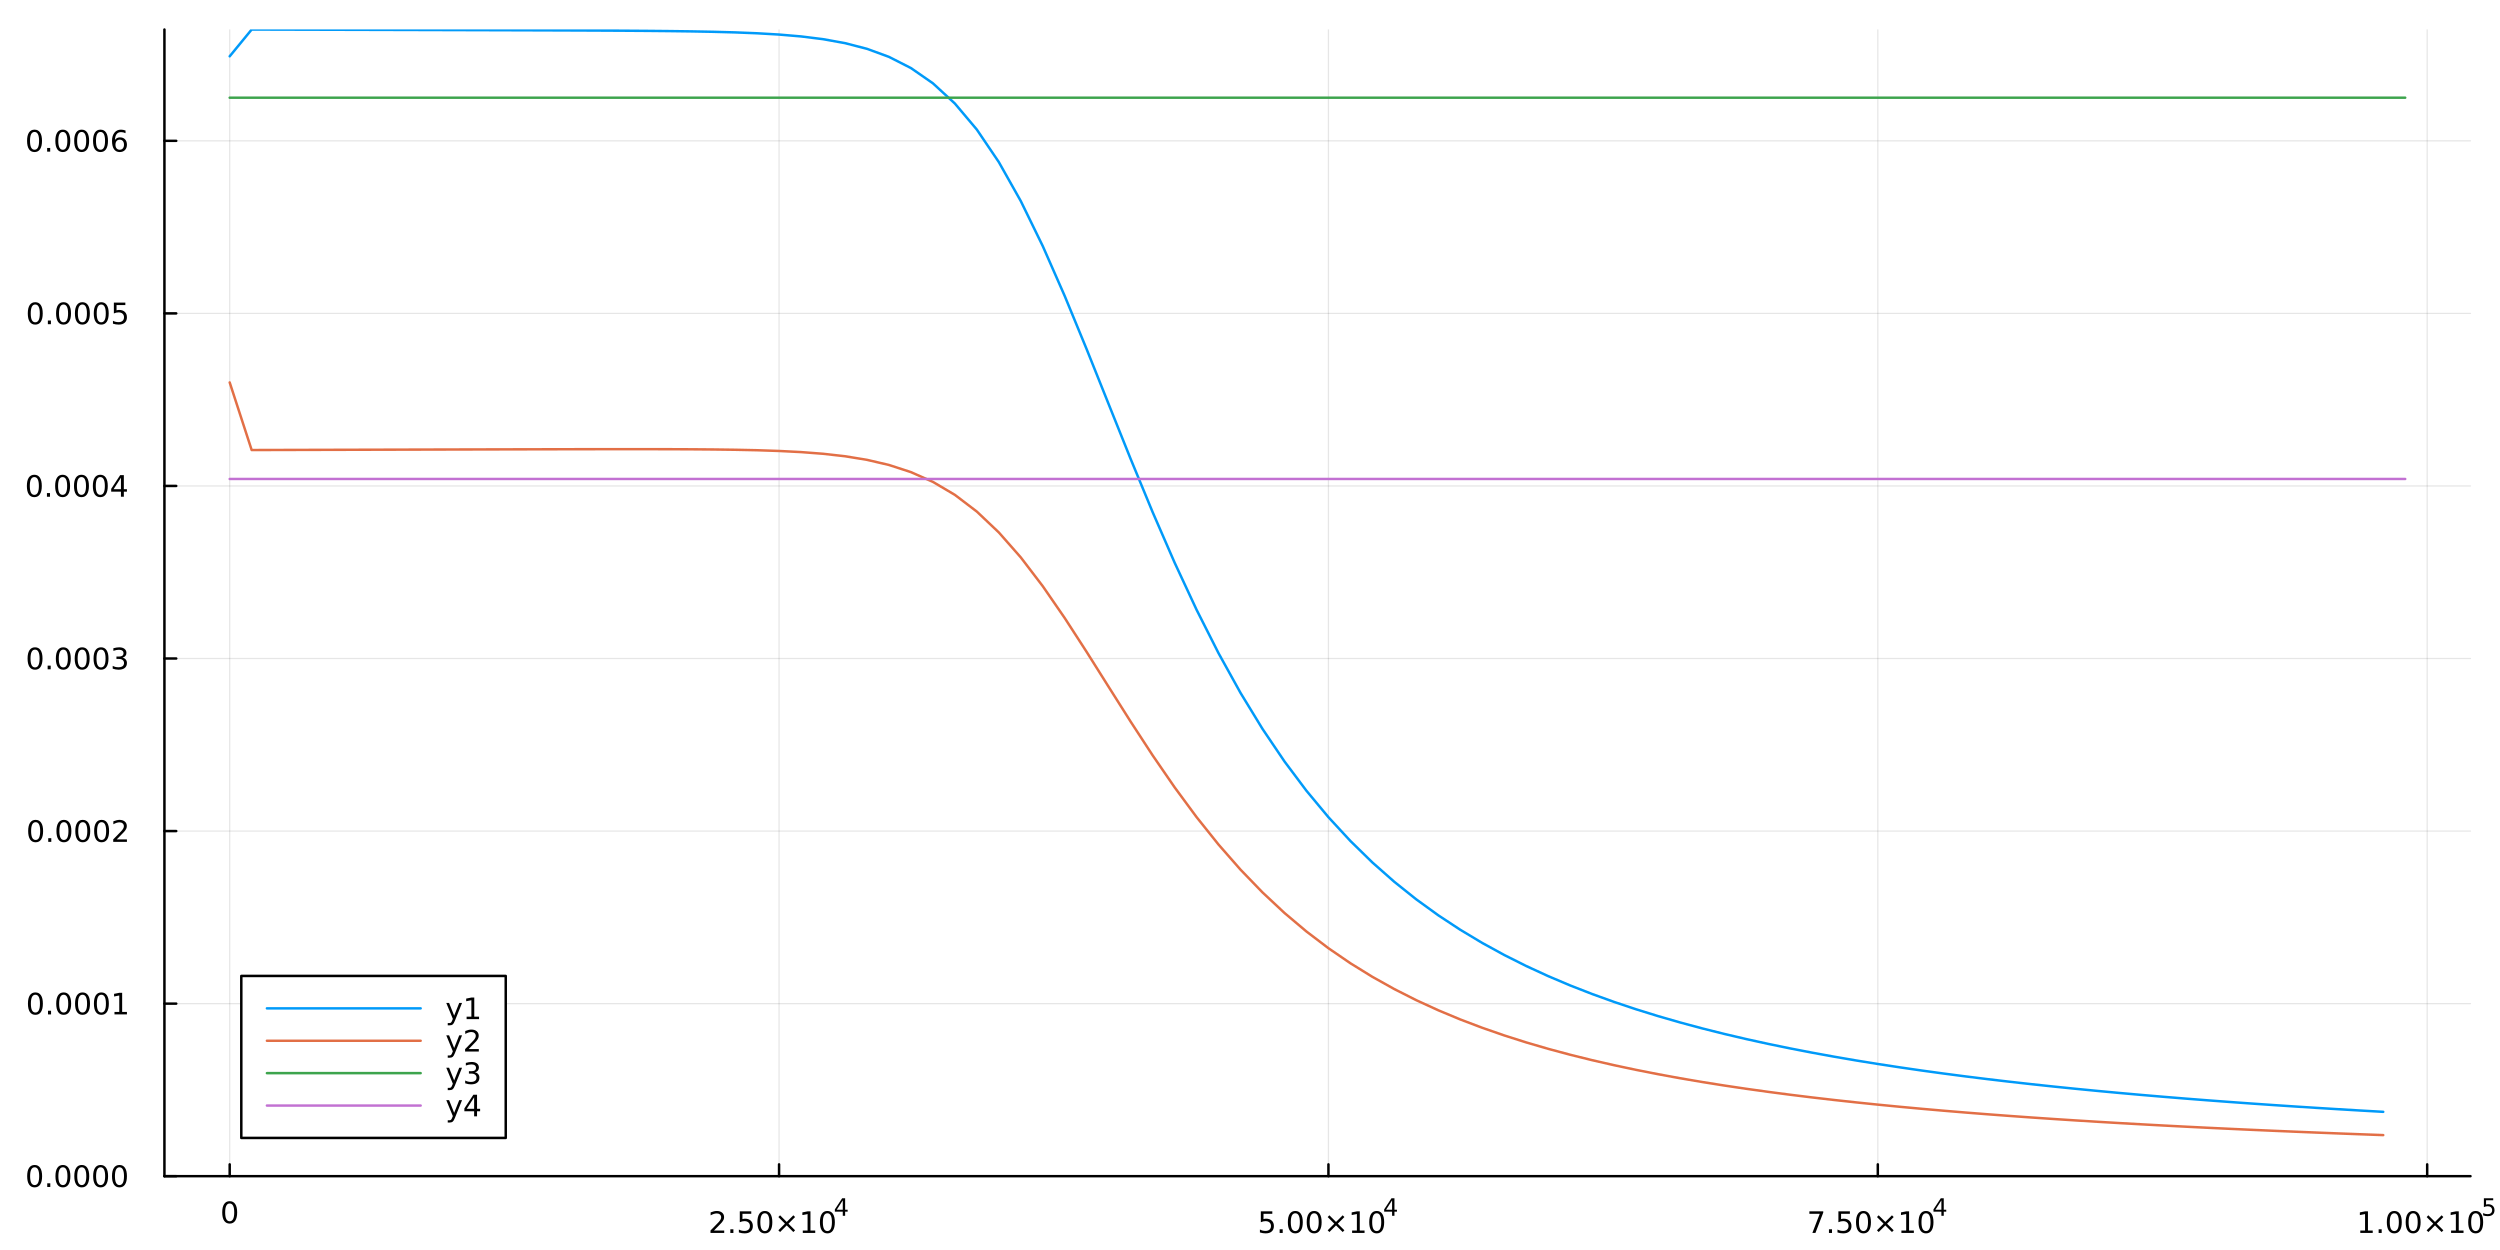 <svg xmlns="http://www.w3.org/2000/svg" xmlns:xlink="http://www.w3.org/1999/xlink" width="1000" height="500" viewBox="0 0 4000 2000">
<rect x="0" y="0" width="4000" height="2000" fill="#333333" stroke="none"/>
<defs>
  <clipPath id="clip690">
    <rect x="0" y="0" width="4000" height="2000"></rect>
  </clipPath>
</defs>
<path clip-path="url(#clip690)" d="M0 2000 L4000 2000 L4000 0 L0 0  Z" fill="#ffffff" fill-rule="evenodd" fill-opacity="1"></path>
<defs>
  <clipPath id="clip691">
    <rect x="800" y="0" width="2801" height="2000"></rect>
  </clipPath>
</defs>
<path clip-path="url(#clip690)" d="M263.084 1881.88 L3952.76 1881.88 L3952.76 47.244 L263.084 47.244  Z" fill="#ffffff" fill-rule="evenodd" fill-opacity="1"></path>
<defs>
  <clipPath id="clip692">
    <rect x="263" y="47" width="3691" height="1836"></rect>
  </clipPath>
</defs>
<polyline clip-path="url(#clip692)" style="stroke:#000000; stroke-linecap:round; stroke-linejoin:round; stroke-width:2; stroke-opacity:0.1; fill:none" points="367.509,1881.88 367.509,47.244 "></polyline>
<polyline clip-path="url(#clip692)" style="stroke:#000000; stroke-linecap:round; stroke-linejoin:round; stroke-width:2; stroke-opacity:0.1; fill:none" points="1246.5,1881.88 1246.5,47.244 "></polyline>
<polyline clip-path="url(#clip692)" style="stroke:#000000; stroke-linecap:round; stroke-linejoin:round; stroke-width:2; stroke-opacity:0.1; fill:none" points="2125.5,1881.88 2125.5,47.244 "></polyline>
<polyline clip-path="url(#clip692)" style="stroke:#000000; stroke-linecap:round; stroke-linejoin:round; stroke-width:2; stroke-opacity:0.1; fill:none" points="3004.5,1881.88 3004.5,47.244 "></polyline>
<polyline clip-path="url(#clip692)" style="stroke:#000000; stroke-linecap:round; stroke-linejoin:round; stroke-width:2; stroke-opacity:0.1; fill:none" points="3883.49,1881.88 3883.49,47.244 "></polyline>
<polyline clip-path="url(#clip690)" style="stroke:#000000; stroke-linecap:round; stroke-linejoin:round; stroke-width:4; stroke-opacity:1; fill:none" points="263.084,1881.88 3952.76,1881.88 "></polyline>
<polyline clip-path="url(#clip690)" style="stroke:#000000; stroke-linecap:round; stroke-linejoin:round; stroke-width:4; stroke-opacity:1; fill:none" points="367.509,1881.88 367.509,1862.98 "></polyline>
<polyline clip-path="url(#clip690)" style="stroke:#000000; stroke-linecap:round; stroke-linejoin:round; stroke-width:4; stroke-opacity:1; fill:none" points="1246.5,1881.88 1246.5,1862.98 "></polyline>
<polyline clip-path="url(#clip690)" style="stroke:#000000; stroke-linecap:round; stroke-linejoin:round; stroke-width:4; stroke-opacity:1; fill:none" points="2125.5,1881.88 2125.5,1862.98 "></polyline>
<polyline clip-path="url(#clip690)" style="stroke:#000000; stroke-linecap:round; stroke-linejoin:round; stroke-width:4; stroke-opacity:1; fill:none" points="3004.5,1881.88 3004.5,1862.98 "></polyline>
<polyline clip-path="url(#clip690)" style="stroke:#000000; stroke-linecap:round; stroke-linejoin:round; stroke-width:4; stroke-opacity:1; fill:none" points="3883.49,1881.88 3883.49,1862.98 "></polyline>
<path clip-path="url(#clip690)" d="M367.509 1925.59 Q363.897 1925.59 362.069 1929.16 Q360.263 1932.7 360.263 1939.83 Q360.263 1946.94 362.069 1950.5 Q363.897 1954.04 367.509 1954.04 Q371.143 1954.04 372.948 1950.5 Q374.777 1946.94 374.777 1939.83 Q374.777 1932.7 372.948 1929.16 Q371.143 1925.59 367.509 1925.59 M367.509 1921.89 Q373.319 1921.89 376.374 1926.5 Q379.453 1931.08 379.453 1939.83 Q379.453 1948.56 376.374 1953.16 Q373.319 1957.75 367.509 1957.75 Q361.698 1957.75 358.62 1953.16 Q355.564 1948.56 355.564 1939.83 Q355.564 1931.08 358.62 1926.5 Q361.698 1921.89 367.509 1921.89 Z" fill="#000000" fill-rule="nonzero" fill-opacity="1"></path><path clip-path="url(#clip690)" d="M1142.41 1968.8 L1158.73 1968.8 L1158.73 1972.74 L1136.78 1972.74 L1136.78 1968.8 Q1139.44 1966.05 1144.03 1961.42 Q1148.63 1956.76 1149.81 1955.42 Q1152.06 1952.9 1152.94 1951.16 Q1153.84 1949.4 1153.84 1947.71 Q1153.84 1944.96 1151.9 1943.22 Q1149.98 1941.49 1146.88 1941.49 Q1144.68 1941.49 1142.22 1942.25 Q1139.79 1943.01 1137.01 1944.56 L1137.01 1939.84 Q1139.84 1938.71 1142.29 1938.13 Q1144.75 1937.55 1146.78 1937.55 Q1152.15 1937.55 1155.35 1940.24 Q1158.54 1942.92 1158.54 1947.41 Q1158.54 1949.54 1157.73 1951.46 Q1156.94 1953.36 1154.84 1955.95 Q1154.26 1956.62 1151.16 1959.84 Q1148.06 1963.04 1142.41 1968.8 Z" fill="#000000" fill-rule="nonzero" fill-opacity="1"></path><path clip-path="url(#clip690)" d="M1168.54 1966.86 L1173.43 1966.86 L1173.43 1972.74 L1168.54 1972.74 L1168.54 1966.86 Z" fill="#000000" fill-rule="nonzero" fill-opacity="1"></path><path clip-path="url(#clip690)" d="M1183.66 1938.18 L1202.01 1938.18 L1202.01 1942.11 L1187.94 1942.11 L1187.94 1950.58 Q1188.96 1950.24 1189.98 1950.07 Q1191 1949.89 1192.01 1949.89 Q1197.8 1949.89 1201.18 1953.06 Q1204.56 1956.23 1204.56 1961.65 Q1204.56 1967.23 1201.09 1970.33 Q1197.62 1973.41 1191.3 1973.41 Q1189.12 1973.41 1186.85 1973.04 Q1184.61 1972.67 1182.2 1971.93 L1182.2 1967.23 Q1184.28 1968.36 1186.5 1968.92 Q1188.73 1969.47 1191.2 1969.47 Q1195.21 1969.47 1197.55 1967.37 Q1199.88 1965.26 1199.88 1961.65 Q1199.88 1958.04 1197.55 1955.93 Q1195.21 1953.82 1191.2 1953.82 Q1189.33 1953.82 1187.45 1954.24 Q1185.6 1954.66 1183.66 1955.54 L1183.66 1938.18 Z" fill="#000000" fill-rule="nonzero" fill-opacity="1"></path><path clip-path="url(#clip690)" d="M1223.77 1941.25 Q1220.16 1941.25 1218.33 1944.82 Q1216.53 1948.36 1216.53 1955.49 Q1216.53 1962.6 1218.33 1966.16 Q1220.16 1969.7 1223.77 1969.7 Q1227.41 1969.7 1229.21 1966.16 Q1231.04 1962.6 1231.04 1955.49 Q1231.04 1948.36 1229.21 1944.82 Q1227.41 1941.25 1223.77 1941.25 M1223.77 1937.55 Q1229.58 1937.55 1232.64 1942.16 Q1235.72 1946.74 1235.72 1955.49 Q1235.72 1964.22 1232.64 1968.82 Q1229.58 1973.41 1223.77 1973.41 Q1217.96 1973.41 1214.88 1968.82 Q1211.83 1964.22 1211.83 1955.49 Q1211.83 1946.74 1214.88 1942.16 Q1217.96 1937.55 1223.77 1937.55 Z" fill="#000000" fill-rule="nonzero" fill-opacity="1"></path><path clip-path="url(#clip690)" d="M1272.11 1947.27 L1261.53 1957.9 L1272.11 1968.48 L1269.35 1971.28 L1258.73 1960.65 L1248.1 1971.28 L1245.37 1968.48 L1255.93 1957.9 L1245.37 1947.27 L1248.1 1944.47 L1258.73 1955.1 L1269.35 1944.47 L1272.11 1947.27 Z" fill="#000000" fill-rule="nonzero" fill-opacity="1"></path><path clip-path="url(#clip690)" d="M1284.47 1968.8 L1292.11 1968.8 L1292.11 1942.43 L1283.8 1944.1 L1283.8 1939.84 L1292.06 1938.18 L1296.74 1938.18 L1296.74 1968.8 L1304.37 1968.8 L1304.37 1972.74 L1284.47 1972.74 L1284.47 1968.8 Z" fill="#000000" fill-rule="nonzero" fill-opacity="1"></path><path clip-path="url(#clip690)" d="M1323.82 1941.25 Q1320.21 1941.25 1318.38 1944.82 Q1316.57 1948.36 1316.57 1955.49 Q1316.57 1962.6 1318.38 1966.16 Q1320.21 1969.7 1323.82 1969.7 Q1327.45 1969.7 1329.26 1966.16 Q1331.09 1962.6 1331.09 1955.49 Q1331.09 1948.36 1329.26 1944.82 Q1327.45 1941.25 1323.82 1941.25 M1323.82 1937.55 Q1329.63 1937.55 1332.68 1942.16 Q1335.76 1946.74 1335.76 1955.49 Q1335.76 1964.22 1332.68 1968.82 Q1329.63 1973.41 1323.82 1973.41 Q1318.01 1973.41 1314.93 1968.82 Q1311.87 1964.22 1311.87 1955.49 Q1311.87 1946.74 1314.93 1942.16 Q1318.01 1937.55 1323.82 1937.55 Z" fill="#000000" fill-rule="nonzero" fill-opacity="1"></path><path clip-path="url(#clip690)" d="M1348.44 1920.56 L1338.85 1935.55 L1348.44 1935.55 L1348.44 1920.56 M1347.44 1917.25 L1352.22 1917.25 L1352.22 1935.55 L1356.23 1935.55 L1356.23 1938.7 L1352.22 1938.7 L1352.22 1945.33 L1348.44 1945.33 L1348.44 1938.7 L1335.76 1938.7 L1335.76 1935.04 L1347.44 1917.25 Z" fill="#000000" fill-rule="nonzero" fill-opacity="1"></path><path clip-path="url(#clip690)" d="M2017.33 1938.18 L2035.69 1938.18 L2035.69 1942.11 L2021.61 1942.11 L2021.61 1950.58 Q2022.63 1950.24 2023.65 1950.07 Q2024.67 1949.89 2025.69 1949.89 Q2031.47 1949.89 2034.85 1953.06 Q2038.23 1956.23 2038.23 1961.65 Q2038.23 1967.23 2034.76 1970.33 Q2031.29 1973.41 2024.97 1973.41 Q2022.79 1973.41 2020.52 1973.04 Q2018.28 1972.67 2015.87 1971.93 L2015.87 1967.23 Q2017.95 1968.36 2020.18 1968.92 Q2022.4 1969.47 2024.88 1969.47 Q2028.88 1969.47 2031.22 1967.37 Q2033.56 1965.26 2033.56 1961.65 Q2033.56 1958.04 2031.22 1955.93 Q2028.88 1953.82 2024.88 1953.82 Q2023 1953.82 2021.13 1954.24 Q2019.27 1954.66 2017.33 1955.54 L2017.33 1938.18 Z" fill="#000000" fill-rule="nonzero" fill-opacity="1"></path><path clip-path="url(#clip690)" d="M2047.44 1966.86 L2052.33 1966.86 L2052.33 1972.74 L2047.44 1972.74 L2047.44 1966.86 Z" fill="#000000" fill-rule="nonzero" fill-opacity="1"></path><path clip-path="url(#clip690)" d="M2072.51 1941.25 Q2068.9 1941.25 2067.07 1944.82 Q2065.27 1948.36 2065.27 1955.49 Q2065.27 1962.6 2067.07 1966.16 Q2068.9 1969.7 2072.51 1969.7 Q2076.15 1969.7 2077.95 1966.16 Q2079.78 1962.6 2079.78 1955.49 Q2079.78 1948.36 2077.95 1944.82 Q2076.15 1941.25 2072.51 1941.25 M2072.51 1937.55 Q2078.32 1937.55 2081.38 1942.16 Q2084.46 1946.74 2084.46 1955.49 Q2084.46 1964.22 2081.38 1968.82 Q2078.32 1973.41 2072.51 1973.41 Q2066.7 1973.41 2063.63 1968.82 Q2060.57 1964.22 2060.57 1955.49 Q2060.57 1946.74 2063.63 1942.16 Q2066.7 1937.55 2072.51 1937.55 Z" fill="#000000" fill-rule="nonzero" fill-opacity="1"></path><path clip-path="url(#clip690)" d="M2102.68 1941.25 Q2099.06 1941.25 2097.24 1944.82 Q2095.43 1948.36 2095.43 1955.49 Q2095.43 1962.6 2097.24 1966.16 Q2099.06 1969.7 2102.68 1969.7 Q2106.31 1969.7 2108.12 1966.16 Q2109.94 1962.6 2109.94 1955.49 Q2109.94 1948.36 2108.12 1944.82 Q2106.31 1941.25 2102.68 1941.25 M2102.68 1937.55 Q2108.49 1937.55 2111.54 1942.16 Q2114.62 1946.74 2114.62 1955.49 Q2114.62 1964.22 2111.54 1968.82 Q2108.49 1973.41 2102.68 1973.41 Q2096.87 1973.41 2093.79 1968.82 Q2090.73 1964.22 2090.73 1955.49 Q2090.73 1946.74 2093.79 1942.16 Q2096.87 1937.55 2102.68 1937.55 Z" fill="#000000" fill-rule="nonzero" fill-opacity="1"></path><path clip-path="url(#clip690)" d="M2151.01 1947.27 L2140.43 1957.9 L2151.01 1968.48 L2148.25 1971.28 L2137.63 1960.65 L2127 1971.28 L2124.27 1968.48 L2134.83 1957.9 L2124.27 1947.27 L2127 1944.47 L2137.63 1955.1 L2148.25 1944.47 L2151.01 1947.27 Z" fill="#000000" fill-rule="nonzero" fill-opacity="1"></path><path clip-path="url(#clip690)" d="M2163.37 1968.8 L2171.01 1968.8 L2171.01 1942.43 L2162.7 1944.1 L2162.7 1939.84 L2170.96 1938.18 L2175.64 1938.18 L2175.64 1968.8 L2183.28 1968.8 L2183.28 1972.74 L2163.37 1972.74 L2163.37 1968.8 Z" fill="#000000" fill-rule="nonzero" fill-opacity="1"></path><path clip-path="url(#clip690)" d="M2202.72 1941.25 Q2199.11 1941.25 2197.28 1944.82 Q2195.48 1948.36 2195.48 1955.49 Q2195.48 1962.6 2197.28 1966.16 Q2199.11 1969.7 2202.72 1969.7 Q2206.36 1969.7 2208.16 1966.16 Q2209.99 1962.6 2209.99 1955.49 Q2209.99 1948.36 2208.16 1944.82 Q2206.36 1941.25 2202.72 1941.25 M2202.72 1937.55 Q2208.53 1937.55 2211.59 1942.16 Q2214.67 1946.74 2214.67 1955.49 Q2214.67 1964.22 2211.59 1968.82 Q2208.53 1973.41 2202.72 1973.41 Q2196.91 1973.41 2193.83 1968.82 Q2190.78 1964.22 2190.78 1955.49 Q2190.78 1946.74 2193.83 1942.16 Q2196.91 1937.55 2202.72 1937.55 Z" fill="#000000" fill-rule="nonzero" fill-opacity="1"></path><path clip-path="url(#clip690)" d="M2227.34 1920.56 L2217.75 1935.55 L2227.34 1935.55 L2227.34 1920.56 M2226.35 1917.25 L2231.12 1917.25 L2231.12 1935.55 L2235.13 1935.55 L2235.13 1938.7 L2231.12 1938.7 L2231.12 1945.33 L2227.34 1945.33 L2227.34 1938.7 L2214.67 1938.7 L2214.67 1935.04 L2226.35 1917.25 Z" fill="#000000" fill-rule="nonzero" fill-opacity="1"></path><path clip-path="url(#clip690)" d="M2894.98 1938.18 L2917.2 1938.18 L2917.2 1940.17 L2904.66 1972.74 L2899.77 1972.74 L2911.58 1942.11 L2894.98 1942.11 L2894.98 1938.18 Z" fill="#000000" fill-rule="nonzero" fill-opacity="1"></path><path clip-path="url(#clip690)" d="M2926.32 1966.86 L2931.21 1966.86 L2931.21 1972.74 L2926.32 1972.74 L2926.32 1966.86 Z" fill="#000000" fill-rule="nonzero" fill-opacity="1"></path><path clip-path="url(#clip690)" d="M2941.44 1938.18 L2959.8 1938.18 L2959.8 1942.11 L2945.72 1942.11 L2945.72 1950.58 Q2946.74 1950.24 2947.76 1950.07 Q2948.78 1949.89 2949.8 1949.89 Q2955.58 1949.89 2958.96 1953.06 Q2962.34 1956.23 2962.34 1961.65 Q2962.34 1967.23 2958.87 1970.33 Q2955.4 1973.41 2949.08 1973.41 Q2946.9 1973.41 2944.63 1973.04 Q2942.39 1972.67 2939.98 1971.93 L2939.98 1967.23 Q2942.07 1968.36 2944.29 1968.92 Q2946.51 1969.47 2948.99 1969.47 Q2952.99 1969.47 2955.33 1967.37 Q2957.67 1965.26 2957.67 1961.65 Q2957.67 1958.04 2955.33 1955.93 Q2952.99 1953.82 2948.99 1953.82 Q2947.11 1953.82 2945.24 1954.24 Q2943.38 1954.66 2941.44 1955.54 L2941.44 1938.18 Z" fill="#000000" fill-rule="nonzero" fill-opacity="1"></path><path clip-path="url(#clip690)" d="M2981.56 1941.25 Q2977.94 1941.25 2976.12 1944.82 Q2974.31 1948.36 2974.31 1955.49 Q2974.31 1962.6 2976.12 1966.16 Q2977.94 1969.7 2981.56 1969.7 Q2985.19 1969.7 2987 1966.16 Q2988.82 1962.6 2988.82 1955.49 Q2988.82 1948.36 2987 1944.82 Q2985.19 1941.25 2981.56 1941.25 M2981.56 1937.55 Q2987.37 1937.55 2990.42 1942.16 Q2993.5 1946.74 2993.5 1955.49 Q2993.5 1964.22 2990.42 1968.82 Q2987.37 1973.41 2981.56 1973.41 Q2975.75 1973.41 2972.67 1968.82 Q2969.61 1964.22 2969.61 1955.49 Q2969.61 1946.74 2972.67 1942.16 Q2975.75 1937.55 2981.56 1937.55 Z" fill="#000000" fill-rule="nonzero" fill-opacity="1"></path><path clip-path="url(#clip690)" d="M3029.89 1947.27 L3019.31 1957.9 L3029.89 1968.48 L3027.13 1971.28 L3016.51 1960.65 L3005.88 1971.28 L3003.15 1968.48 L3013.71 1957.9 L3003.15 1947.27 L3005.88 1944.47 L3016.51 1955.1 L3027.13 1944.47 L3029.89 1947.27 Z" fill="#000000" fill-rule="nonzero" fill-opacity="1"></path><path clip-path="url(#clip690)" d="M3042.25 1968.8 L3049.89 1968.8 L3049.89 1942.43 L3041.58 1944.1 L3041.58 1939.84 L3049.84 1938.18 L3054.52 1938.18 L3054.52 1968.8 L3062.16 1968.8 L3062.16 1972.74 L3042.25 1972.74 L3042.25 1968.8 Z" fill="#000000" fill-rule="nonzero" fill-opacity="1"></path><path clip-path="url(#clip690)" d="M3081.6 1941.25 Q3077.99 1941.25 3076.16 1944.82 Q3074.36 1948.36 3074.36 1955.49 Q3074.36 1962.6 3076.16 1966.16 Q3077.99 1969.7 3081.6 1969.7 Q3085.24 1969.7 3087.04 1966.16 Q3088.87 1962.6 3088.87 1955.49 Q3088.87 1948.36 3087.04 1944.82 Q3085.24 1941.25 3081.6 1941.25 M3081.6 1937.55 Q3087.41 1937.55 3090.47 1942.16 Q3093.55 1946.74 3093.55 1955.49 Q3093.55 1964.22 3090.47 1968.82 Q3087.41 1973.41 3081.6 1973.41 Q3075.79 1973.41 3072.71 1968.82 Q3069.66 1964.22 3069.66 1955.49 Q3069.66 1946.74 3072.71 1942.16 Q3075.79 1937.55 3081.6 1937.55 Z" fill="#000000" fill-rule="nonzero" fill-opacity="1"></path><path clip-path="url(#clip690)" d="M3106.22 1920.56 L3096.63 1935.55 L3106.22 1935.55 L3106.22 1920.56 M3105.23 1917.25 L3110 1917.25 L3110 1935.55 L3114.01 1935.55 L3114.01 1938.7 L3110 1938.7 L3110 1945.33 L3106.22 1945.33 L3106.22 1938.7 L3093.55 1938.7 L3093.55 1935.04 L3105.23 1917.25 Z" fill="#000000" fill-rule="nonzero" fill-opacity="1"></path><path clip-path="url(#clip690)" d="M3776.46 1968.8 L3784.09 1968.8 L3784.09 1942.43 L3775.78 1944.1 L3775.78 1939.84 L3784.05 1938.18 L3788.72 1938.18 L3788.72 1968.8 L3796.36 1968.8 L3796.36 1972.74 L3776.46 1972.74 L3776.46 1968.8 Z" fill="#000000" fill-rule="nonzero" fill-opacity="1"></path><path clip-path="url(#clip690)" d="M3805.81 1966.86 L3810.69 1966.86 L3810.69 1972.74 L3805.81 1972.74 L3805.81 1966.86 Z" fill="#000000" fill-rule="nonzero" fill-opacity="1"></path><path clip-path="url(#clip690)" d="M3830.88 1941.25 Q3827.27 1941.25 3825.44 1944.82 Q3823.63 1948.36 3823.63 1955.49 Q3823.63 1962.6 3825.44 1966.16 Q3827.27 1969.7 3830.88 1969.7 Q3834.51 1969.7 3836.32 1966.16 Q3838.15 1962.6 3838.15 1955.49 Q3838.15 1948.36 3836.32 1944.82 Q3834.51 1941.25 3830.88 1941.25 M3830.88 1937.55 Q3836.69 1937.55 3839.74 1942.16 Q3842.82 1946.74 3842.82 1955.49 Q3842.82 1964.22 3839.74 1968.82 Q3836.69 1973.41 3830.88 1973.41 Q3825.07 1973.41 3821.99 1968.82 Q3818.93 1964.22 3818.93 1955.49 Q3818.93 1946.74 3821.99 1942.16 Q3825.07 1937.55 3830.88 1937.55 Z" fill="#000000" fill-rule="nonzero" fill-opacity="1"></path><path clip-path="url(#clip690)" d="M3861.04 1941.25 Q3857.43 1941.25 3855.6 1944.82 Q3853.79 1948.36 3853.79 1955.49 Q3853.79 1962.6 3855.6 1966.16 Q3857.43 1969.7 3861.04 1969.7 Q3864.67 1969.7 3866.48 1966.16 Q3868.31 1962.6 3868.31 1955.49 Q3868.31 1948.36 3866.48 1944.82 Q3864.67 1941.25 3861.04 1941.25 M3861.04 1937.55 Q3866.85 1937.55 3869.9 1942.16 Q3872.98 1946.74 3872.98 1955.49 Q3872.98 1964.22 3869.9 1968.82 Q3866.85 1973.41 3861.04 1973.41 Q3855.23 1973.41 3852.15 1968.82 Q3849.09 1964.22 3849.09 1955.49 Q3849.09 1946.74 3852.15 1942.16 Q3855.23 1937.55 3861.04 1937.55 Z" fill="#000000" fill-rule="nonzero" fill-opacity="1"></path><path clip-path="url(#clip690)" d="M3909.37 1947.27 L3898.79 1957.9 L3909.37 1968.48 L3906.62 1971.28 L3895.99 1960.65 L3885.37 1971.28 L3882.64 1968.48 L3893.19 1957.9 L3882.64 1947.27 L3885.37 1944.47 L3895.99 1955.1 L3906.62 1944.47 L3909.37 1947.27 Z" fill="#000000" fill-rule="nonzero" fill-opacity="1"></path><path clip-path="url(#clip690)" d="M3921.73 1968.8 L3929.37 1968.8 L3929.37 1942.43 L3921.06 1944.1 L3921.06 1939.84 L3929.33 1938.18 L3934 1938.18 L3934 1968.8 L3941.64 1968.8 L3941.64 1972.74 L3921.73 1972.74 L3921.73 1968.8 Z" fill="#000000" fill-rule="nonzero" fill-opacity="1"></path><path clip-path="url(#clip690)" d="M3961.08 1941.25 Q3957.47 1941.25 3955.64 1944.82 Q3953.84 1948.36 3953.84 1955.49 Q3953.84 1962.6 3955.64 1966.16 Q3957.47 1969.7 3961.08 1969.7 Q3964.72 1969.7 3966.52 1966.16 Q3968.35 1962.6 3968.35 1955.49 Q3968.35 1948.36 3966.52 1944.82 Q3964.72 1941.25 3961.08 1941.25 M3961.08 1937.55 Q3966.89 1937.55 3969.95 1942.16 Q3973.03 1946.74 3973.03 1955.49 Q3973.03 1964.22 3969.95 1968.82 Q3966.89 1973.41 3961.08 1973.41 Q3955.27 1973.41 3952.2 1968.82 Q3949.14 1964.22 3949.14 1955.49 Q3949.14 1946.74 3952.2 1942.16 Q3955.27 1937.55 3961.08 1937.55 Z" fill="#000000" fill-rule="nonzero" fill-opacity="1"></path><path clip-path="url(#clip690)" d="M3974.21 1917.25 L3989.13 1917.25 L3989.13 1920.44 L3977.69 1920.44 L3977.69 1927.33 Q3978.52 1927.04 3979.35 1926.91 Q3980.18 1926.76 3981 1926.76 Q3985.71 1926.76 3988.45 1929.34 Q3991.2 1931.92 3991.2 1936.32 Q3991.2 1940.85 3988.38 1943.37 Q3985.56 1945.87 3980.42 1945.87 Q3978.65 1945.87 3976.81 1945.57 Q3974.99 1945.27 3973.03 1944.67 L3973.03 1940.85 Q3974.72 1941.77 3976.53 1942.22 Q3978.33 1942.67 3980.35 1942.67 Q3983.6 1942.67 3985.5 1940.96 Q3987.4 1939.25 3987.4 1936.32 Q3987.4 1933.38 3985.5 1931.67 Q3983.6 1929.96 3980.35 1929.96 Q3978.82 1929.96 3977.3 1930.3 Q3975.79 1930.64 3974.21 1931.35 L3974.21 1917.25 Z" fill="#000000" fill-rule="nonzero" fill-opacity="1"></path><polyline clip-path="url(#clip692)" style="stroke:#000000; stroke-linecap:round; stroke-linejoin:round; stroke-width:2; stroke-opacity:0.1; fill:none" points="263.084,1881.88 3952.76,1881.88 "></polyline>
<polyline clip-path="url(#clip692)" style="stroke:#000000; stroke-linecap:round; stroke-linejoin:round; stroke-width:2; stroke-opacity:0.1; fill:none" points="263.084,1605.79 3952.76,1605.79 "></polyline>
<polyline clip-path="url(#clip692)" style="stroke:#000000; stroke-linecap:round; stroke-linejoin:round; stroke-width:2; stroke-opacity:0.1; fill:none" points="263.084,1329.7 3952.76,1329.7 "></polyline>
<polyline clip-path="url(#clip692)" style="stroke:#000000; stroke-linecap:round; stroke-linejoin:round; stroke-width:2; stroke-opacity:0.1; fill:none" points="263.084,1053.61 3952.76,1053.61 "></polyline>
<polyline clip-path="url(#clip692)" style="stroke:#000000; stroke-linecap:round; stroke-linejoin:round; stroke-width:2; stroke-opacity:0.1; fill:none" points="263.084,777.519 3952.76,777.519 "></polyline>
<polyline clip-path="url(#clip692)" style="stroke:#000000; stroke-linecap:round; stroke-linejoin:round; stroke-width:2; stroke-opacity:0.1; fill:none" points="263.084,501.43 3952.76,501.43 "></polyline>
<polyline clip-path="url(#clip692)" style="stroke:#000000; stroke-linecap:round; stroke-linejoin:round; stroke-width:2; stroke-opacity:0.1; fill:none" points="263.084,225.34 3952.76,225.34 "></polyline>
<polyline clip-path="url(#clip690)" style="stroke:#000000; stroke-linecap:round; stroke-linejoin:round; stroke-width:4; stroke-opacity:1; fill:none" points="263.084,1881.88 263.084,47.244 "></polyline>
<polyline clip-path="url(#clip690)" style="stroke:#000000; stroke-linecap:round; stroke-linejoin:round; stroke-width:4; stroke-opacity:1; fill:none" points="263.084,1881.88 281.981,1881.88 "></polyline>
<polyline clip-path="url(#clip690)" style="stroke:#000000; stroke-linecap:round; stroke-linejoin:round; stroke-width:4; stroke-opacity:1; fill:none" points="263.084,1605.79 281.981,1605.79 "></polyline>
<polyline clip-path="url(#clip690)" style="stroke:#000000; stroke-linecap:round; stroke-linejoin:round; stroke-width:4; stroke-opacity:1; fill:none" points="263.084,1329.7 281.981,1329.7 "></polyline>
<polyline clip-path="url(#clip690)" style="stroke:#000000; stroke-linecap:round; stroke-linejoin:round; stroke-width:4; stroke-opacity:1; fill:none" points="263.084,1053.61 281.981,1053.61 "></polyline>
<polyline clip-path="url(#clip690)" style="stroke:#000000; stroke-linecap:round; stroke-linejoin:round; stroke-width:4; stroke-opacity:1; fill:none" points="263.084,777.519 281.981,777.519 "></polyline>
<polyline clip-path="url(#clip690)" style="stroke:#000000; stroke-linecap:round; stroke-linejoin:round; stroke-width:4; stroke-opacity:1; fill:none" points="263.084,501.43 281.981,501.43 "></polyline>
<polyline clip-path="url(#clip690)" style="stroke:#000000; stroke-linecap:round; stroke-linejoin:round; stroke-width:4; stroke-opacity:1; fill:none" points="263.084,225.34 281.981,225.34 "></polyline>
<path clip-path="url(#clip690)" d="M55.423 1867.67 Q51.812 1867.67 49.983 1871.24 Q48.177 1874.78 48.177 1881.91 Q48.177 1889.02 49.983 1892.58 Q51.812 1896.12 55.423 1896.12 Q59.057 1896.12 60.862 1892.58 Q62.691 1889.02 62.691 1881.91 Q62.691 1874.78 60.862 1871.24 Q59.057 1867.67 55.423 1867.67 M55.423 1863.97 Q61.233 1863.97 64.288 1868.58 Q67.367 1873.16 67.367 1881.91 Q67.367 1890.64 64.288 1895.24 Q61.233 1899.83 55.423 1899.83 Q49.612 1899.83 46.534 1895.24 Q43.478 1890.64 43.478 1881.91 Q43.478 1873.16 46.534 1868.58 Q49.612 1863.97 55.423 1863.97 Z" fill="#000000" fill-rule="nonzero" fill-opacity="1"></path><path clip-path="url(#clip690)" d="M75.585 1893.28 L80.469 1893.28 L80.469 1899.16 L75.585 1899.16 L75.585 1893.28 Z" fill="#000000" fill-rule="nonzero" fill-opacity="1"></path><path clip-path="url(#clip690)" d="M100.654 1867.67 Q97.043 1867.67 95.214 1871.24 Q93.409 1874.78 93.409 1881.91 Q93.409 1889.02 95.214 1892.58 Q97.043 1896.12 100.654 1896.12 Q104.288 1896.12 106.094 1892.58 Q107.922 1889.02 107.922 1881.91 Q107.922 1874.78 106.094 1871.24 Q104.288 1867.67 100.654 1867.67 M100.654 1863.97 Q106.464 1863.97 109.52 1868.58 Q112.598 1873.16 112.598 1881.91 Q112.598 1890.64 109.52 1895.24 Q106.464 1899.83 100.654 1899.83 Q94.844 1899.83 91.765 1895.24 Q88.71 1890.64 88.71 1881.91 Q88.71 1873.16 91.765 1868.58 Q94.844 1863.97 100.654 1863.97 Z" fill="#000000" fill-rule="nonzero" fill-opacity="1"></path><path clip-path="url(#clip690)" d="M130.816 1867.67 Q127.205 1867.67 125.376 1871.24 Q123.57 1874.78 123.57 1881.91 Q123.57 1889.02 125.376 1892.58 Q127.205 1896.12 130.816 1896.12 Q134.45 1896.12 136.256 1892.58 Q138.084 1889.02 138.084 1881.91 Q138.084 1874.78 136.256 1871.24 Q134.45 1867.67 130.816 1867.67 M130.816 1863.97 Q136.626 1863.97 139.681 1868.58 Q142.76 1873.16 142.76 1881.91 Q142.76 1890.64 139.681 1895.24 Q136.626 1899.83 130.816 1899.83 Q125.006 1899.83 121.927 1895.24 Q118.871 1890.64 118.871 1881.91 Q118.871 1873.16 121.927 1868.58 Q125.006 1863.97 130.816 1863.97 Z" fill="#000000" fill-rule="nonzero" fill-opacity="1"></path><path clip-path="url(#clip690)" d="M160.978 1867.67 Q157.367 1867.67 155.538 1871.24 Q153.732 1874.78 153.732 1881.91 Q153.732 1889.02 155.538 1892.58 Q157.367 1896.12 160.978 1896.12 Q164.612 1896.12 166.417 1892.58 Q168.246 1889.02 168.246 1881.91 Q168.246 1874.78 166.417 1871.24 Q164.612 1867.67 160.978 1867.67 M160.978 1863.97 Q166.788 1863.97 169.843 1868.58 Q172.922 1873.16 172.922 1881.91 Q172.922 1890.64 169.843 1895.24 Q166.788 1899.83 160.978 1899.83 Q155.167 1899.83 152.089 1895.24 Q149.033 1890.64 149.033 1881.91 Q149.033 1873.16 152.089 1868.58 Q155.167 1863.97 160.978 1863.97 Z" fill="#000000" fill-rule="nonzero" fill-opacity="1"></path><path clip-path="url(#clip690)" d="M191.139 1867.67 Q187.528 1867.67 185.7 1871.24 Q183.894 1874.78 183.894 1881.91 Q183.894 1889.02 185.7 1892.58 Q187.528 1896.12 191.139 1896.12 Q194.774 1896.12 196.579 1892.58 Q198.408 1889.02 198.408 1881.91 Q198.408 1874.78 196.579 1871.24 Q194.774 1867.67 191.139 1867.67 M191.139 1863.97 Q196.95 1863.97 200.005 1868.58 Q203.084 1873.16 203.084 1881.91 Q203.084 1890.64 200.005 1895.24 Q196.95 1899.83 191.139 1899.83 Q185.329 1899.83 182.251 1895.24 Q179.195 1890.64 179.195 1881.91 Q179.195 1873.16 182.251 1868.58 Q185.329 1863.97 191.139 1863.97 Z" fill="#000000" fill-rule="nonzero" fill-opacity="1"></path><path clip-path="url(#clip690)" d="M56.65 1591.58 Q53.038 1591.58 51.21 1595.15 Q49.404 1598.69 49.404 1605.82 Q49.404 1612.93 51.21 1616.49 Q53.038 1620.03 56.65 1620.03 Q60.284 1620.03 62.089 1616.49 Q63.918 1612.93 63.918 1605.82 Q63.918 1598.69 62.089 1595.15 Q60.284 1591.58 56.65 1591.58 M56.65 1587.88 Q62.46 1587.88 65.515 1592.49 Q68.594 1597.07 68.594 1605.82 Q68.594 1614.55 65.515 1619.15 Q62.46 1623.74 56.65 1623.74 Q50.839 1623.74 47.761 1619.15 Q44.705 1614.55 44.705 1605.82 Q44.705 1597.07 47.761 1592.49 Q50.839 1587.88 56.65 1587.88 Z" fill="#000000" fill-rule="nonzero" fill-opacity="1"></path><path clip-path="url(#clip690)" d="M76.811 1617.19 L81.696 1617.19 L81.696 1623.07 L76.811 1623.07 L76.811 1617.19 Z" fill="#000000" fill-rule="nonzero" fill-opacity="1"></path><path clip-path="url(#clip690)" d="M101.881 1591.58 Q98.27 1591.58 96.441 1595.15 Q94.635 1598.69 94.635 1605.82 Q94.635 1612.93 96.441 1616.49 Q98.27 1620.03 101.881 1620.03 Q105.515 1620.03 107.32 1616.49 Q109.149 1612.93 109.149 1605.82 Q109.149 1598.69 107.32 1595.15 Q105.515 1591.58 101.881 1591.58 M101.881 1587.88 Q107.691 1587.88 110.746 1592.49 Q113.825 1597.07 113.825 1605.82 Q113.825 1614.55 110.746 1619.15 Q107.691 1623.74 101.881 1623.74 Q96.07 1623.74 92.992 1619.15 Q89.936 1614.55 89.936 1605.82 Q89.936 1597.07 92.992 1592.49 Q96.07 1587.88 101.881 1587.88 Z" fill="#000000" fill-rule="nonzero" fill-opacity="1"></path><path clip-path="url(#clip690)" d="M132.043 1591.58 Q128.431 1591.58 126.603 1595.15 Q124.797 1598.69 124.797 1605.82 Q124.797 1612.93 126.603 1616.49 Q128.431 1620.03 132.043 1620.03 Q135.677 1620.03 137.482 1616.49 Q139.311 1612.93 139.311 1605.82 Q139.311 1598.69 137.482 1595.15 Q135.677 1591.58 132.043 1591.58 M132.043 1587.88 Q137.853 1587.88 140.908 1592.49 Q143.987 1597.07 143.987 1605.82 Q143.987 1614.55 140.908 1619.15 Q137.853 1623.74 132.043 1623.74 Q126.232 1623.74 123.154 1619.15 Q120.098 1614.55 120.098 1605.82 Q120.098 1597.07 123.154 1592.49 Q126.232 1587.88 132.043 1587.88 Z" fill="#000000" fill-rule="nonzero" fill-opacity="1"></path><path clip-path="url(#clip690)" d="M162.204 1591.58 Q158.593 1591.58 156.765 1595.15 Q154.959 1598.69 154.959 1605.82 Q154.959 1612.93 156.765 1616.49 Q158.593 1620.03 162.204 1620.03 Q165.839 1620.03 167.644 1616.49 Q169.473 1612.93 169.473 1605.82 Q169.473 1598.69 167.644 1595.15 Q165.839 1591.58 162.204 1591.58 M162.204 1587.88 Q168.015 1587.88 171.07 1592.49 Q174.149 1597.07 174.149 1605.82 Q174.149 1614.55 171.07 1619.15 Q168.015 1623.74 162.204 1623.74 Q156.394 1623.74 153.316 1619.15 Q150.26 1614.55 150.26 1605.82 Q150.26 1597.07 153.316 1592.49 Q156.394 1587.88 162.204 1587.88 Z" fill="#000000" fill-rule="nonzero" fill-opacity="1"></path><path clip-path="url(#clip690)" d="M183.177 1619.13 L190.815 1619.13 L190.815 1592.77 L182.505 1594.43 L182.505 1590.17 L190.769 1588.51 L195.445 1588.51 L195.445 1619.13 L203.084 1619.13 L203.084 1623.07 L183.177 1623.07 L183.177 1619.13 Z" fill="#000000" fill-rule="nonzero" fill-opacity="1"></path><path clip-path="url(#clip690)" d="M57.02 1315.5 Q53.409 1315.5 51.58 1319.06 Q49.775 1322.6 49.775 1329.73 Q49.775 1336.84 51.58 1340.4 Q53.409 1343.94 57.02 1343.94 Q60.654 1343.94 62.46 1340.4 Q64.288 1336.84 64.288 1329.73 Q64.288 1322.6 62.46 1319.06 Q60.654 1315.5 57.02 1315.5 M57.02 1311.79 Q62.83 1311.79 65.885 1316.4 Q68.964 1320.98 68.964 1329.73 Q68.964 1338.46 65.885 1343.07 Q62.83 1347.65 57.02 1347.65 Q51.21 1347.65 48.131 1343.07 Q45.075 1338.46 45.075 1329.73 Q45.075 1320.98 48.131 1316.4 Q51.21 1311.79 57.02 1311.79 Z" fill="#000000" fill-rule="nonzero" fill-opacity="1"></path><path clip-path="url(#clip690)" d="M77.182 1341.1 L82.066 1341.1 L82.066 1346.98 L77.182 1346.98 L77.182 1341.1 Z" fill="#000000" fill-rule="nonzero" fill-opacity="1"></path><path clip-path="url(#clip690)" d="M102.251 1315.5 Q98.64 1315.5 96.811 1319.06 Q95.006 1322.6 95.006 1329.73 Q95.006 1336.84 96.811 1340.4 Q98.64 1343.94 102.251 1343.94 Q105.885 1343.94 107.691 1340.4 Q109.52 1336.84 109.52 1329.73 Q109.52 1322.6 107.691 1319.06 Q105.885 1315.5 102.251 1315.5 M102.251 1311.79 Q108.061 1311.79 111.117 1316.4 Q114.195 1320.98 114.195 1329.73 Q114.195 1338.46 111.117 1343.07 Q108.061 1347.65 102.251 1347.65 Q96.441 1347.65 93.362 1343.07 Q90.307 1338.46 90.307 1329.73 Q90.307 1320.98 93.362 1316.4 Q96.441 1311.79 102.251 1311.79 Z" fill="#000000" fill-rule="nonzero" fill-opacity="1"></path><path clip-path="url(#clip690)" d="M132.413 1315.5 Q128.802 1315.5 126.973 1319.06 Q125.168 1322.6 125.168 1329.73 Q125.168 1336.84 126.973 1340.4 Q128.802 1343.94 132.413 1343.94 Q136.047 1343.94 137.853 1340.4 Q139.681 1336.84 139.681 1329.73 Q139.681 1322.6 137.853 1319.06 Q136.047 1315.5 132.413 1315.5 M132.413 1311.79 Q138.223 1311.79 141.279 1316.4 Q144.357 1320.98 144.357 1329.73 Q144.357 1338.46 141.279 1343.07 Q138.223 1347.65 132.413 1347.65 Q126.603 1347.65 123.524 1343.07 Q120.469 1338.46 120.469 1329.73 Q120.469 1320.98 123.524 1316.4 Q126.603 1311.79 132.413 1311.79 Z" fill="#000000" fill-rule="nonzero" fill-opacity="1"></path><path clip-path="url(#clip690)" d="M162.575 1315.5 Q158.964 1315.5 157.135 1319.06 Q155.329 1322.6 155.329 1329.73 Q155.329 1336.84 157.135 1340.4 Q158.964 1343.94 162.575 1343.94 Q166.209 1343.94 168.015 1340.4 Q169.843 1336.84 169.843 1329.73 Q169.843 1322.6 168.015 1319.06 Q166.209 1315.5 162.575 1315.5 M162.575 1311.79 Q168.385 1311.79 171.441 1316.4 Q174.519 1320.98 174.519 1329.73 Q174.519 1338.46 171.441 1343.07 Q168.385 1347.65 162.575 1347.65 Q156.765 1347.65 153.686 1343.07 Q150.63 1338.46 150.63 1329.73 Q150.63 1320.98 153.686 1316.4 Q156.765 1311.79 162.575 1311.79 Z" fill="#000000" fill-rule="nonzero" fill-opacity="1"></path><path clip-path="url(#clip690)" d="M186.765 1343.04 L203.084 1343.04 L203.084 1346.98 L181.14 1346.98 L181.14 1343.04 Q183.802 1340.29 188.385 1335.66 Q192.991 1331 194.172 1329.66 Q196.417 1327.14 197.297 1325.4 Q198.2 1323.64 198.2 1321.95 Q198.2 1319.2 196.255 1317.46 Q194.334 1315.73 191.232 1315.73 Q189.033 1315.73 186.579 1316.49 Q184.149 1317.26 181.371 1318.81 L181.371 1314.08 Q184.195 1312.95 186.649 1312.37 Q189.102 1311.79 191.139 1311.79 Q196.51 1311.79 199.704 1314.48 Q202.899 1317.16 202.899 1321.65 Q202.899 1323.78 202.088 1325.7 Q201.301 1327.6 199.195 1330.19 Q198.616 1330.87 195.514 1334.08 Q192.413 1337.28 186.765 1343.04 Z" fill="#000000" fill-rule="nonzero" fill-opacity="1"></path><path clip-path="url(#clip690)" d="M56.071 1039.41 Q52.46 1039.41 50.631 1042.97 Q48.825 1046.51 48.825 1053.64 Q48.825 1060.75 50.631 1064.31 Q52.46 1067.86 56.071 1067.86 Q59.705 1067.86 61.511 1064.31 Q63.339 1060.75 63.339 1053.64 Q63.339 1046.51 61.511 1042.97 Q59.705 1039.41 56.071 1039.41 M56.071 1035.7 Q61.881 1035.7 64.936 1040.31 Q68.015 1044.89 68.015 1053.64 Q68.015 1062.37 64.936 1066.98 Q61.881 1071.56 56.071 1071.56 Q50.261 1071.56 47.182 1066.98 Q44.126 1062.37 44.126 1053.64 Q44.126 1044.89 47.182 1040.31 Q50.261 1035.7 56.071 1035.7 Z" fill="#000000" fill-rule="nonzero" fill-opacity="1"></path><path clip-path="url(#clip690)" d="M76.233 1065.01 L81.117 1065.01 L81.117 1070.89 L76.233 1070.89 L76.233 1065.01 Z" fill="#000000" fill-rule="nonzero" fill-opacity="1"></path><path clip-path="url(#clip690)" d="M101.302 1039.41 Q97.691 1039.41 95.862 1042.97 Q94.057 1046.51 94.057 1053.64 Q94.057 1060.75 95.862 1064.31 Q97.691 1067.86 101.302 1067.86 Q104.936 1067.86 106.742 1064.31 Q108.57 1060.75 108.57 1053.64 Q108.57 1046.51 106.742 1042.97 Q104.936 1039.41 101.302 1039.41 M101.302 1035.7 Q107.112 1035.7 110.168 1040.31 Q113.246 1044.89 113.246 1053.64 Q113.246 1062.37 110.168 1066.98 Q107.112 1071.56 101.302 1071.56 Q95.492 1071.56 92.413 1066.98 Q89.358 1062.37 89.358 1053.64 Q89.358 1044.89 92.413 1040.31 Q95.492 1035.7 101.302 1035.7 Z" fill="#000000" fill-rule="nonzero" fill-opacity="1"></path><path clip-path="url(#clip690)" d="M131.464 1039.41 Q127.853 1039.41 126.024 1042.97 Q124.219 1046.51 124.219 1053.64 Q124.219 1060.75 126.024 1064.31 Q127.853 1067.86 131.464 1067.86 Q135.098 1067.86 136.904 1064.31 Q138.732 1060.75 138.732 1053.64 Q138.732 1046.51 136.904 1042.97 Q135.098 1039.41 131.464 1039.41 M131.464 1035.7 Q137.274 1035.7 140.33 1040.31 Q143.408 1044.89 143.408 1053.64 Q143.408 1062.37 140.33 1066.98 Q137.274 1071.56 131.464 1071.56 Q125.654 1071.56 122.575 1066.98 Q119.519 1062.37 119.519 1053.64 Q119.519 1044.89 122.575 1040.31 Q125.654 1035.7 131.464 1035.7 Z" fill="#000000" fill-rule="nonzero" fill-opacity="1"></path><path clip-path="url(#clip690)" d="M161.626 1039.41 Q158.015 1039.41 156.186 1042.97 Q154.38 1046.51 154.38 1053.64 Q154.38 1060.75 156.186 1064.31 Q158.015 1067.86 161.626 1067.86 Q165.26 1067.86 167.066 1064.31 Q168.894 1060.75 168.894 1053.64 Q168.894 1046.51 167.066 1042.97 Q165.26 1039.41 161.626 1039.41 M161.626 1035.7 Q167.436 1035.7 170.491 1040.31 Q173.57 1044.89 173.57 1053.64 Q173.57 1062.37 170.491 1066.98 Q167.436 1071.56 161.626 1071.56 Q155.816 1071.56 152.737 1066.98 Q149.681 1062.37 149.681 1053.64 Q149.681 1044.89 152.737 1040.31 Q155.816 1035.7 161.626 1035.7 Z" fill="#000000" fill-rule="nonzero" fill-opacity="1"></path><path clip-path="url(#clip690)" d="M195.954 1052.25 Q199.311 1052.97 201.186 1055.24 Q203.084 1057.51 203.084 1060.84 Q203.084 1065.96 199.565 1068.76 Q196.047 1071.56 189.565 1071.56 Q187.39 1071.56 185.075 1071.12 Q182.783 1070.7 180.329 1069.85 L180.329 1065.33 Q182.274 1066.47 184.589 1067.05 Q186.903 1067.62 189.427 1067.62 Q193.825 1067.62 196.116 1065.89 Q198.431 1064.15 198.431 1060.84 Q198.431 1057.79 196.278 1056.07 Q194.149 1054.34 190.329 1054.34 L186.302 1054.34 L186.302 1050.49 L190.514 1050.49 Q193.964 1050.49 195.792 1049.13 Q197.621 1047.74 197.621 1045.15 Q197.621 1042.49 195.723 1041.07 Q193.848 1039.64 190.329 1039.64 Q188.408 1039.64 186.209 1040.05 Q184.01 1040.47 181.371 1041.35 L181.371 1037.18 Q184.033 1036.44 186.348 1036.07 Q188.686 1035.7 190.746 1035.7 Q196.07 1035.7 199.172 1038.13 Q202.274 1040.54 202.274 1044.66 Q202.274 1047.53 200.63 1049.52 Q198.987 1051.49 195.954 1052.25 Z" fill="#000000" fill-rule="nonzero" fill-opacity="1"></path><path clip-path="url(#clip690)" d="M54.937 763.317 Q51.325 763.317 49.497 766.882 Q47.691 770.424 47.691 777.553 Q47.691 784.66 49.497 788.225 Q51.325 791.766 54.937 791.766 Q58.571 791.766 60.376 788.225 Q62.205 784.66 62.205 777.553 Q62.205 770.424 60.376 766.882 Q58.571 763.317 54.937 763.317 M54.937 759.614 Q60.747 759.614 63.802 764.22 Q66.881 768.803 66.881 777.553 Q66.881 786.28 63.802 790.887 Q60.747 795.47 54.937 795.47 Q49.126 795.47 46.048 790.887 Q42.992 786.28 42.992 777.553 Q42.992 768.803 46.048 764.22 Q49.126 759.614 54.937 759.614 Z" fill="#000000" fill-rule="nonzero" fill-opacity="1"></path><path clip-path="url(#clip690)" d="M75.098 788.919 L79.983 788.919 L79.983 794.799 L75.098 794.799 L75.098 788.919 Z" fill="#000000" fill-rule="nonzero" fill-opacity="1"></path><path clip-path="url(#clip690)" d="M100.168 763.317 Q96.557 763.317 94.728 766.882 Q92.922 770.424 92.922 777.553 Q92.922 784.66 94.728 788.225 Q96.557 791.766 100.168 791.766 Q103.802 791.766 105.608 788.225 Q107.436 784.66 107.436 777.553 Q107.436 770.424 105.608 766.882 Q103.802 763.317 100.168 763.317 M100.168 759.614 Q105.978 759.614 109.033 764.22 Q112.112 768.803 112.112 777.553 Q112.112 786.28 109.033 790.887 Q105.978 795.47 100.168 795.47 Q94.358 795.47 91.279 790.887 Q88.223 786.28 88.223 777.553 Q88.223 768.803 91.279 764.22 Q94.358 759.614 100.168 759.614 Z" fill="#000000" fill-rule="nonzero" fill-opacity="1"></path><path clip-path="url(#clip690)" d="M130.33 763.317 Q126.719 763.317 124.89 766.882 Q123.084 770.424 123.084 777.553 Q123.084 784.66 124.89 788.225 Q126.719 791.766 130.33 791.766 Q133.964 791.766 135.769 788.225 Q137.598 784.66 137.598 777.553 Q137.598 770.424 135.769 766.882 Q133.964 763.317 130.33 763.317 M130.33 759.614 Q136.14 759.614 139.195 764.22 Q142.274 768.803 142.274 777.553 Q142.274 786.28 139.195 790.887 Q136.14 795.47 130.33 795.47 Q124.519 795.47 121.441 790.887 Q118.385 786.28 118.385 777.553 Q118.385 768.803 121.441 764.22 Q124.519 759.614 130.33 759.614 Z" fill="#000000" fill-rule="nonzero" fill-opacity="1"></path><path clip-path="url(#clip690)" d="M160.491 763.317 Q156.88 763.317 155.052 766.882 Q153.246 770.424 153.246 777.553 Q153.246 784.66 155.052 788.225 Q156.88 791.766 160.491 791.766 Q164.126 791.766 165.931 788.225 Q167.76 784.66 167.76 777.553 Q167.76 770.424 165.931 766.882 Q164.126 763.317 160.491 763.317 M160.491 759.614 Q166.302 759.614 169.357 764.22 Q172.436 768.803 172.436 777.553 Q172.436 786.28 169.357 790.887 Q166.302 795.47 160.491 795.47 Q154.681 795.47 151.603 790.887 Q148.547 786.28 148.547 777.553 Q148.547 768.803 151.603 764.22 Q154.681 759.614 160.491 759.614 Z" fill="#000000" fill-rule="nonzero" fill-opacity="1"></path><path clip-path="url(#clip690)" d="M193.501 764.313 L181.695 782.762 L193.501 782.762 L193.501 764.313 M192.274 760.239 L198.153 760.239 L198.153 782.762 L203.084 782.762 L203.084 786.651 L198.153 786.651 L198.153 794.799 L193.501 794.799 L193.501 786.651 L177.899 786.651 L177.899 782.137 L192.274 760.239 Z" fill="#000000" fill-rule="nonzero" fill-opacity="1"></path><path clip-path="url(#clip690)" d="M56.418 487.228 Q52.807 487.228 50.978 490.793 Q49.173 494.335 49.173 501.464 Q49.173 508.571 50.978 512.135 Q52.807 515.677 56.418 515.677 Q60.052 515.677 61.858 512.135 Q63.687 508.571 63.687 501.464 Q63.687 494.335 61.858 490.793 Q60.052 487.228 56.418 487.228 M56.418 483.525 Q62.228 483.525 65.284 488.131 Q68.362 492.714 68.362 501.464 Q68.362 510.191 65.284 514.798 Q62.228 519.381 56.418 519.381 Q50.608 519.381 47.529 514.798 Q44.474 510.191 44.474 501.464 Q44.474 492.714 47.529 488.131 Q50.608 483.525 56.418 483.525 Z" fill="#000000" fill-rule="nonzero" fill-opacity="1"></path><path clip-path="url(#clip690)" d="M76.58 512.83 L81.464 512.83 L81.464 518.71 L76.58 518.71 L76.58 512.83 Z" fill="#000000" fill-rule="nonzero" fill-opacity="1"></path><path clip-path="url(#clip690)" d="M101.649 487.228 Q98.038 487.228 96.209 490.793 Q94.404 494.335 94.404 501.464 Q94.404 508.571 96.209 512.135 Q98.038 515.677 101.649 515.677 Q105.283 515.677 107.089 512.135 Q108.918 508.571 108.918 501.464 Q108.918 494.335 107.089 490.793 Q105.283 487.228 101.649 487.228 M101.649 483.525 Q107.459 483.525 110.515 488.131 Q113.594 492.714 113.594 501.464 Q113.594 510.191 110.515 514.798 Q107.459 519.381 101.649 519.381 Q95.839 519.381 92.76 514.798 Q89.705 510.191 89.705 501.464 Q89.705 492.714 92.76 488.131 Q95.839 483.525 101.649 483.525 Z" fill="#000000" fill-rule="nonzero" fill-opacity="1"></path><path clip-path="url(#clip690)" d="M131.811 487.228 Q128.2 487.228 126.371 490.793 Q124.566 494.335 124.566 501.464 Q124.566 508.571 126.371 512.135 Q128.2 515.677 131.811 515.677 Q135.445 515.677 137.251 512.135 Q139.08 508.571 139.08 501.464 Q139.08 494.335 137.251 490.793 Q135.445 487.228 131.811 487.228 M131.811 483.525 Q137.621 483.525 140.677 488.131 Q143.755 492.714 143.755 501.464 Q143.755 510.191 140.677 514.798 Q137.621 519.381 131.811 519.381 Q126.001 519.381 122.922 514.798 Q119.867 510.191 119.867 501.464 Q119.867 492.714 122.922 488.131 Q126.001 483.525 131.811 483.525 Z" fill="#000000" fill-rule="nonzero" fill-opacity="1"></path><path clip-path="url(#clip690)" d="M161.973 487.228 Q158.362 487.228 156.533 490.793 Q154.728 494.335 154.728 501.464 Q154.728 508.571 156.533 512.135 Q158.362 515.677 161.973 515.677 Q165.607 515.677 167.413 512.135 Q169.241 508.571 169.241 501.464 Q169.241 494.335 167.413 490.793 Q165.607 487.228 161.973 487.228 M161.973 483.525 Q167.783 483.525 170.839 488.131 Q173.917 492.714 173.917 501.464 Q173.917 510.191 170.839 514.798 Q167.783 519.381 161.973 519.381 Q156.163 519.381 153.084 514.798 Q150.029 510.191 150.029 501.464 Q150.029 492.714 153.084 488.131 Q156.163 483.525 161.973 483.525 Z" fill="#000000" fill-rule="nonzero" fill-opacity="1"></path><path clip-path="url(#clip690)" d="M182.181 484.15 L200.538 484.15 L200.538 488.085 L186.464 488.085 L186.464 496.557 Q187.482 496.21 188.501 496.048 Q189.519 495.862 190.538 495.862 Q196.325 495.862 199.704 499.034 Q203.084 502.205 203.084 507.622 Q203.084 513.2 199.612 516.302 Q196.139 519.381 189.82 519.381 Q187.644 519.381 185.376 519.01 Q183.13 518.64 180.723 517.899 L180.723 513.2 Q182.806 514.335 185.028 514.89 Q187.251 515.446 189.727 515.446 Q193.732 515.446 196.07 513.339 Q198.408 511.233 198.408 507.622 Q198.408 504.011 196.07 501.904 Q193.732 499.798 189.727 499.798 Q187.852 499.798 185.977 500.214 Q184.126 500.631 182.181 501.511 L182.181 484.15 Z" fill="#000000" fill-rule="nonzero" fill-opacity="1"></path><path clip-path="url(#clip690)" d="M55.261 211.139 Q51.65 211.139 49.821 214.704 Q48.015 218.245 48.015 225.375 Q48.015 232.482 49.821 236.046 Q51.65 239.588 55.261 239.588 Q58.895 239.588 60.7 236.046 Q62.529 232.482 62.529 225.375 Q62.529 218.245 60.7 214.704 Q58.895 211.139 55.261 211.139 M55.261 207.435 Q61.071 207.435 64.126 212.042 Q67.205 216.625 67.205 225.375 Q67.205 234.102 64.126 238.708 Q61.071 243.292 55.261 243.292 Q49.45 243.292 46.372 238.708 Q43.316 234.102 43.316 225.375 Q43.316 216.625 46.372 212.042 Q49.45 207.435 55.261 207.435 Z" fill="#000000" fill-rule="nonzero" fill-opacity="1"></path><path clip-path="url(#clip690)" d="M75.422 236.741 L80.307 236.741 L80.307 242.62 L75.422 242.62 L75.422 236.741 Z" fill="#000000" fill-rule="nonzero" fill-opacity="1"></path><path clip-path="url(#clip690)" d="M100.492 211.139 Q96.881 211.139 95.052 214.704 Q93.246 218.245 93.246 225.375 Q93.246 232.482 95.052 236.046 Q96.881 239.588 100.492 239.588 Q104.126 239.588 105.932 236.046 Q107.76 232.482 107.76 225.375 Q107.76 218.245 105.932 214.704 Q104.126 211.139 100.492 211.139 M100.492 207.435 Q106.302 207.435 109.358 212.042 Q112.436 216.625 112.436 225.375 Q112.436 234.102 109.358 238.708 Q106.302 243.292 100.492 243.292 Q94.682 243.292 91.603 238.708 Q88.547 234.102 88.547 225.375 Q88.547 216.625 91.603 212.042 Q94.682 207.435 100.492 207.435 Z" fill="#000000" fill-rule="nonzero" fill-opacity="1"></path><path clip-path="url(#clip690)" d="M130.654 211.139 Q127.043 211.139 125.214 214.704 Q123.408 218.245 123.408 225.375 Q123.408 232.482 125.214 236.046 Q127.043 239.588 130.654 239.588 Q134.288 239.588 136.093 236.046 Q137.922 232.482 137.922 225.375 Q137.922 218.245 136.093 214.704 Q134.288 211.139 130.654 211.139 M130.654 207.435 Q136.464 207.435 139.519 212.042 Q142.598 216.625 142.598 225.375 Q142.598 234.102 139.519 238.708 Q136.464 243.292 130.654 243.292 Q124.844 243.292 121.765 238.708 Q118.709 234.102 118.709 225.375 Q118.709 216.625 121.765 212.042 Q124.844 207.435 130.654 207.435 Z" fill="#000000" fill-rule="nonzero" fill-opacity="1"></path><path clip-path="url(#clip690)" d="M160.816 211.139 Q157.204 211.139 155.376 214.704 Q153.57 218.245 153.57 225.375 Q153.57 232.482 155.376 236.046 Q157.204 239.588 160.816 239.588 Q164.45 239.588 166.255 236.046 Q168.084 232.482 168.084 225.375 Q168.084 218.245 166.255 214.704 Q164.45 211.139 160.816 211.139 M160.816 207.435 Q166.626 207.435 169.681 212.042 Q172.76 216.625 172.76 225.375 Q172.76 234.102 169.681 238.708 Q166.626 243.292 160.816 243.292 Q155.005 243.292 151.927 238.708 Q148.871 234.102 148.871 225.375 Q148.871 216.625 151.927 212.042 Q155.005 207.435 160.816 207.435 Z" fill="#000000" fill-rule="nonzero" fill-opacity="1"></path><path clip-path="url(#clip690)" d="M191.556 223.477 Q188.408 223.477 186.556 225.63 Q184.727 227.782 184.727 231.532 Q184.727 235.259 186.556 237.435 Q188.408 239.588 191.556 239.588 Q194.704 239.588 196.533 237.435 Q198.385 235.259 198.385 231.532 Q198.385 227.782 196.533 225.63 Q194.704 223.477 191.556 223.477 M200.839 208.824 L200.839 213.083 Q199.079 212.25 197.274 211.81 Q195.491 211.371 193.732 211.371 Q189.102 211.371 186.649 214.495 Q184.218 217.62 183.871 223.94 Q185.237 221.926 187.297 220.861 Q189.357 219.773 191.834 219.773 Q197.042 219.773 200.051 222.945 Q203.084 226.093 203.084 231.532 Q203.084 236.856 199.936 240.074 Q196.788 243.292 191.556 243.292 Q185.561 243.292 182.39 238.708 Q179.218 234.102 179.218 225.375 Q179.218 217.181 183.107 212.32 Q186.996 207.435 193.547 207.435 Q195.306 207.435 197.089 207.783 Q198.894 208.13 200.839 208.824 Z" fill="#000000" fill-rule="nonzero" fill-opacity="1"></path><polyline clip-path="url(#clip692)" style="stroke:#009af9; stroke-linecap:round; stroke-linejoin:round; stroke-width:4; stroke-opacity:1; fill:none" points="367.509,90.097 402.668,47.244 437.828,47.35 472.988,47.445 508.148,47.539 543.308,47.634 578.467,47.728 613.627,47.823 648.787,47.919 683.947,48.014 719.107,48.112 754.267,48.21 789.426,48.312 824.586,48.418 859.746,48.53 894.906,48.652 930.066,48.789 965.226,48.951 1000.39,49.149 1035.55,49.403 1070.71,49.743 1105.86,50.212 1141.02,50.878 1176.18,51.838 1211.34,53.238 1246.5,55.287 1281.66,58.288 1316.82,62.667 1351.98,69.012 1387.14,78.112 1422.3,90.985 1457.46,108.887 1492.62,133.264 1527.78,165.627 1562.94,207.337 1598.1,259.312 1633.26,321.717 1668.42,393.759 1703.58,473.677 1738.74,558.967 1773.9,646.787 1809.06,734.386 1844.22,819.441 1879.38,900.234 1914.54,975.668 1949.7,1045.19 1984.86,1108.68 2020.02,1166.27 2055.18,1218.32 2090.34,1265.24 2125.5,1307.51 2160.66,1345.59 2195.82,1379.94 2230.98,1410.97 2266.14,1439.05 2301.3,1464.51 2336.46,1487.65 2371.62,1508.74 2406.78,1527.99 2441.94,1545.63 2477.1,1561.81 2512.26,1576.7 2547.42,1590.42 2582.58,1603.11 2617.74,1614.86 2652.9,1625.76 2688.06,1635.9 2723.22,1645.35 2758.38,1654.17 2793.54,1662.41 2828.7,1670.14 2863.86,1677.39 2899.02,1684.2 2934.18,1690.61 2969.34,1696.66 3004.5,1702.36 3039.66,1707.75 3074.82,1712.86 3109.97,1717.69 3145.13,1722.28 3180.29,1726.64 3215.45,1730.78 3250.61,1734.72 3285.77,1738.48 3320.93,1742.06 3356.09,1745.48 3391.25,1748.75 3426.41,1751.88 3461.57,1754.87 3496.73,1757.74 3531.89,1760.49 3567.05,1763.12 3602.21,1765.65 3637.37,1768.09 3672.53,1770.43 3707.69,1772.68 3742.85,1774.84 3778.01,1776.93 3813.17,1778.94 "></polyline>
<polyline clip-path="url(#clip692)" style="stroke:#e26f46; stroke-linecap:round; stroke-linejoin:round; stroke-width:4; stroke-opacity:1; fill:none" points="367.509,611.914 402.668,720.055 437.828,719.961 472.988,719.867 508.148,719.773 543.308,719.68 578.467,719.586 613.627,719.493 648.787,719.4 683.947,719.307 719.107,719.215 754.267,719.125 789.426,719.036 824.586,718.95 859.746,718.868 894.906,718.792 930.066,718.727 965.226,718.677 1000.39,718.651 1035.55,718.661 1070.71,718.727 1105.86,718.877 1141.02,719.154 1176.18,719.623 1211.34,720.377 1246.5,721.552 1281.66,723.346 1316.82,726.033 1351.98,729.996 1387.14,735.744 1422.3,743.936 1457.46,755.381 1492.62,771.005 1527.78,791.773 1562.94,818.542 1598.1,851.877 1633.26,891.849 1668.42,937.916 1703.58,988.919 1738.74,1043.24 1773.9,1099.07 1809.06,1154.66 1844.22,1208.56 1879.38,1259.7 1914.54,1307.41 1949.7,1351.36 1984.86,1391.48 2020.02,1427.87 2055.18,1460.76 2090.34,1490.41 2125.5,1517.13 2160.66,1541.22 2195.82,1562.94 2230.98,1582.57 2266.14,1600.35 2301.3,1616.47 2336.46,1631.13 2371.62,1644.48 2406.78,1656.69 2441.94,1667.87 2477.1,1678.13 2512.26,1687.58 2547.42,1696.29 2582.58,1704.34 2617.74,1711.79 2652.9,1718.72 2688.06,1725.16 2723.22,1731.16 2758.38,1736.76 2793.54,1742 2828.7,1746.91 2863.86,1751.52 2899.02,1755.85 2934.18,1759.93 2969.34,1763.77 3004.5,1767.4 3039.66,1770.83 3074.82,1774.08 3109.97,1777.16 3145.13,1780.08 3180.29,1782.85 3215.45,1785.49 3250.61,1788 3285.77,1790.39 3320.93,1792.67 3356.09,1794.85 3391.25,1796.93 3426.41,1798.92 3461.57,1800.83 3496.73,1802.66 3531.89,1804.41 3567.05,1806.09 3602.21,1807.7 3637.37,1809.25 3672.53,1810.74 3707.69,1812.17 3742.85,1813.55 3778.01,1814.88 3813.17,1816.17 "></polyline>
<polyline clip-path="url(#clip692)" style="stroke:#3da44d; stroke-linecap:round; stroke-linejoin:round; stroke-width:4; stroke-opacity:1; fill:none" points="367.509,156.318 402.668,156.318 437.828,156.318 472.988,156.318 508.148,156.318 543.308,156.318 578.467,156.318 613.627,156.318 648.787,156.318 683.947,156.318 719.107,156.318 754.267,156.318 789.426,156.318 824.586,156.318 859.746,156.318 894.906,156.318 930.066,156.318 965.226,156.318 1000.39,156.318 1035.55,156.318 1070.71,156.318 1105.86,156.318 1141.02,156.318 1176.18,156.318 1211.34,156.318 1246.5,156.318 1281.66,156.318 1316.82,156.318 1351.98,156.318 1387.14,156.318 1422.3,156.318 1457.46,156.318 1492.62,156.318 1527.78,156.318 1562.94,156.318 1598.1,156.318 1633.26,156.318 1668.42,156.318 1703.58,156.318 1738.74,156.318 1773.9,156.318 1809.06,156.318 1844.22,156.318 1879.38,156.318 1914.54,156.318 1949.7,156.318 1984.86,156.318 2020.02,156.318 2055.18,156.318 2090.34,156.318 2125.5,156.318 2160.66,156.318 2195.82,156.318 2230.98,156.318 2266.14,156.318 2301.3,156.318 2336.46,156.318 2371.62,156.318 2406.78,156.318 2441.94,156.318 2477.1,156.318 2512.26,156.318 2547.42,156.318 2582.58,156.318 2617.74,156.318 2652.9,156.318 2688.06,156.318 2723.22,156.318 2758.38,156.318 2793.54,156.318 2828.7,156.318 2863.86,156.318 2899.02,156.318 2934.18,156.318 2969.34,156.318 3004.5,156.318 3039.66,156.318 3074.82,156.318 3109.97,156.318 3145.13,156.318 3180.29,156.318 3215.45,156.318 3250.61,156.318 3285.77,156.318 3320.93,156.318 3356.09,156.318 3391.25,156.318 3426.41,156.318 3461.57,156.318 3496.73,156.318 3531.89,156.318 3567.05,156.318 3602.21,156.318 3637.37,156.318 3672.53,156.318 3707.69,156.318 3742.85,156.318 3778.01,156.318 3813.17,156.318 3848.33,156.318 "></polyline>
<polyline clip-path="url(#clip692)" style="stroke:#c271d2; stroke-linecap:round; stroke-linejoin:round; stroke-width:4; stroke-opacity:1; fill:none" points="367.509,766.364 402.668,766.364 437.828,766.364 472.988,766.364 508.148,766.364 543.308,766.364 578.467,766.364 613.627,766.364 648.787,766.364 683.947,766.364 719.107,766.364 754.267,766.364 789.426,766.364 824.586,766.364 859.746,766.364 894.906,766.364 930.066,766.364 965.226,766.364 1000.39,766.364 1035.55,766.364 1070.71,766.364 1105.86,766.364 1141.02,766.364 1176.18,766.364 1211.34,766.364 1246.5,766.364 1281.66,766.364 1316.82,766.364 1351.98,766.364 1387.14,766.364 1422.3,766.364 1457.46,766.364 1492.62,766.364 1527.78,766.364 1562.94,766.364 1598.1,766.364 1633.26,766.364 1668.42,766.364 1703.58,766.364 1738.74,766.364 1773.9,766.364 1809.06,766.364 1844.22,766.364 1879.38,766.364 1914.54,766.364 1949.7,766.364 1984.86,766.364 2020.02,766.364 2055.18,766.364 2090.34,766.364 2125.5,766.364 2160.66,766.364 2195.82,766.364 2230.98,766.364 2266.14,766.364 2301.3,766.364 2336.46,766.364 2371.62,766.364 2406.78,766.364 2441.94,766.364 2477.1,766.364 2512.26,766.364 2547.42,766.364 2582.58,766.364 2617.74,766.364 2652.9,766.364 2688.06,766.364 2723.22,766.364 2758.38,766.364 2793.54,766.364 2828.7,766.364 2863.86,766.364 2899.02,766.364 2934.18,766.364 2969.34,766.364 3004.5,766.364 3039.66,766.364 3074.82,766.364 3109.97,766.364 3145.13,766.364 3180.29,766.364 3215.45,766.364 3250.61,766.364 3285.77,766.364 3320.93,766.364 3356.09,766.364 3391.25,766.364 3426.41,766.364 3461.57,766.364 3496.73,766.364 3531.89,766.364 3567.05,766.364 3602.21,766.364 3637.37,766.364 3672.53,766.364 3707.69,766.364 3742.85,766.364 3778.01,766.364 3813.17,766.364 3848.33,766.364 "></polyline>
<path clip-path="url(#clip690)" d="M386.073 1820.72 L809.183 1820.72 L809.183 1561.52 L386.073 1561.52  Z" fill="#ffffff" fill-rule="evenodd" fill-opacity="1"></path>
<polyline clip-path="url(#clip690)" style="stroke:#000000; stroke-linecap:round; stroke-linejoin:round; stroke-width:4; stroke-opacity:1; fill:none" points="386.073,1820.72 809.183,1820.72 809.183,1561.52 386.073,1561.52 386.073,1820.72 "></polyline>
<polyline clip-path="url(#clip690)" style="stroke:#009af9; stroke-linecap:round; stroke-linejoin:round; stroke-width:4; stroke-opacity:1; fill:none" points="427.069,1613.36 673.047,1613.36 "></polyline>
<path clip-path="url(#clip690)" d="M727.886 1633.05 Q726.081 1637.68 724.368 1639.09 Q722.655 1640.5 719.784 1640.5 L716.382 1640.5 L716.382 1636.94 L718.882 1636.94 Q720.641 1636.94 721.613 1636.1 Q722.585 1635.27 723.766 1632.17 L724.53 1630.22 L714.044 1604.72 L718.558 1604.72 L726.659 1624.99 L734.761 1604.72 L739.275 1604.72 L727.886 1633.05 Z" fill="#000000" fill-rule="nonzero" fill-opacity="1"></path><path clip-path="url(#clip690)" d="M746.567 1626.71 L754.206 1626.71 L754.206 1600.34 L745.895 1602.01 L745.895 1597.75 L754.159 1596.08 L758.835 1596.08 L758.835 1626.71 L766.474 1626.71 L766.474 1630.64 L746.567 1630.64 L746.567 1626.71 Z" fill="#000000" fill-rule="nonzero" fill-opacity="1"></path><polyline clip-path="url(#clip690)" style="stroke:#e26f46; stroke-linecap:round; stroke-linejoin:round; stroke-width:4; stroke-opacity:1; fill:none" points="427.069,1665.2 673.047,1665.2 "></polyline>
<path clip-path="url(#clip690)" d="M727.886 1684.89 Q726.081 1689.52 724.368 1690.93 Q722.655 1692.34 719.784 1692.34 L716.382 1692.34 L716.382 1688.78 L718.882 1688.78 Q720.641 1688.78 721.613 1687.94 Q722.585 1687.11 723.766 1684.01 L724.53 1682.06 L714.044 1656.56 L718.558 1656.56 L726.659 1676.83 L734.761 1656.56 L739.275 1656.56 L727.886 1684.89 Z" fill="#000000" fill-rule="nonzero" fill-opacity="1"></path><path clip-path="url(#clip690)" d="M749.784 1678.55 L766.104 1678.55 L766.104 1682.48 L744.159 1682.48 L744.159 1678.55 Q746.821 1675.79 751.405 1671.16 Q756.011 1666.51 757.192 1665.17 Q759.437 1662.64 760.317 1660.91 Q761.219 1659.15 761.219 1657.46 Q761.219 1654.7 759.275 1652.97 Q757.354 1651.23 754.252 1651.23 Q752.053 1651.23 749.599 1652 Q747.169 1652.76 744.391 1654.31 L744.391 1649.59 Q747.215 1648.45 749.669 1647.87 Q752.122 1647.3 754.159 1647.3 Q759.53 1647.3 762.724 1649.98 Q765.918 1652.67 765.918 1657.16 Q765.918 1659.29 765.108 1661.21 Q764.321 1663.11 762.215 1665.7 Q761.636 1666.37 758.534 1669.59 Q755.432 1672.78 749.784 1678.55 Z" fill="#000000" fill-rule="nonzero" fill-opacity="1"></path><polyline clip-path="url(#clip690)" style="stroke:#3da44d; stroke-linecap:round; stroke-linejoin:round; stroke-width:4; stroke-opacity:1; fill:none" points="427.069,1717.04 673.047,1717.04 "></polyline>
<path clip-path="url(#clip690)" d="M727.886 1736.73 Q726.081 1741.36 724.368 1742.77 Q722.655 1744.18 719.784 1744.18 L716.382 1744.18 L716.382 1740.62 L718.882 1740.62 Q720.641 1740.62 721.613 1739.78 Q722.585 1738.95 723.766 1735.85 L724.53 1733.9 L714.044 1708.4 L718.558 1708.4 L726.659 1728.67 L734.761 1708.4 L739.275 1708.4 L727.886 1736.73 Z" fill="#000000" fill-rule="nonzero" fill-opacity="1"></path><path clip-path="url(#clip690)" d="M759.923 1715.69 Q763.28 1716.4 765.155 1718.67 Q767.053 1720.94 767.053 1724.27 Q767.053 1729.39 763.534 1732.19 Q760.016 1734.99 753.534 1734.99 Q751.358 1734.99 749.044 1734.55 Q746.752 1734.14 744.298 1733.28 L744.298 1728.77 Q746.243 1729.9 748.557 1730.48 Q750.872 1731.06 753.395 1731.06 Q757.794 1731.06 760.085 1729.32 Q762.4 1727.59 762.4 1724.27 Q762.4 1721.22 760.247 1719.51 Q758.118 1717.77 754.298 1717.77 L750.27 1717.77 L750.27 1713.93 L754.483 1713.93 Q757.932 1713.93 759.761 1712.56 Q761.59 1711.17 761.59 1708.58 Q761.59 1705.92 759.692 1704.51 Q757.817 1703.07 754.298 1703.07 Q752.377 1703.07 750.178 1703.49 Q747.979 1703.9 745.34 1704.78 L745.34 1700.62 Q748.002 1699.88 750.317 1699.51 Q752.655 1699.14 754.715 1699.14 Q760.039 1699.14 763.141 1701.57 Q766.243 1703.97 766.243 1708.09 Q766.243 1710.96 764.599 1712.96 Q762.956 1714.92 759.923 1715.69 Z" fill="#000000" fill-rule="nonzero" fill-opacity="1"></path><polyline clip-path="url(#clip690)" style="stroke:#c271d2; stroke-linecap:round; stroke-linejoin:round; stroke-width:4; stroke-opacity:1; fill:none" points="427.069,1768.88 673.047,1768.88 "></polyline>
<path clip-path="url(#clip690)" d="M727.886 1788.57 Q726.081 1793.2 724.368 1794.61 Q722.655 1796.02 719.784 1796.02 L716.382 1796.02 L716.382 1792.46 L718.882 1792.46 Q720.641 1792.46 721.613 1791.62 Q722.585 1790.79 723.766 1787.69 L724.53 1785.74 L714.044 1760.24 L718.558 1760.24 L726.659 1780.51 L734.761 1760.24 L739.275 1760.24 L727.886 1788.57 Z" fill="#000000" fill-rule="nonzero" fill-opacity="1"></path><path clip-path="url(#clip690)" d="M758.604 1755.68 L746.798 1774.12 L758.604 1774.12 L758.604 1755.68 M757.377 1751.6 L763.256 1751.6 L763.256 1774.12 L768.187 1774.12 L768.187 1778.01 L763.256 1778.01 L763.256 1786.16 L758.604 1786.16 L758.604 1778.01 L743.002 1778.01 L743.002 1773.5 L757.377 1751.6 Z" fill="#000000" fill-rule="nonzero" fill-opacity="1"></path></svg>